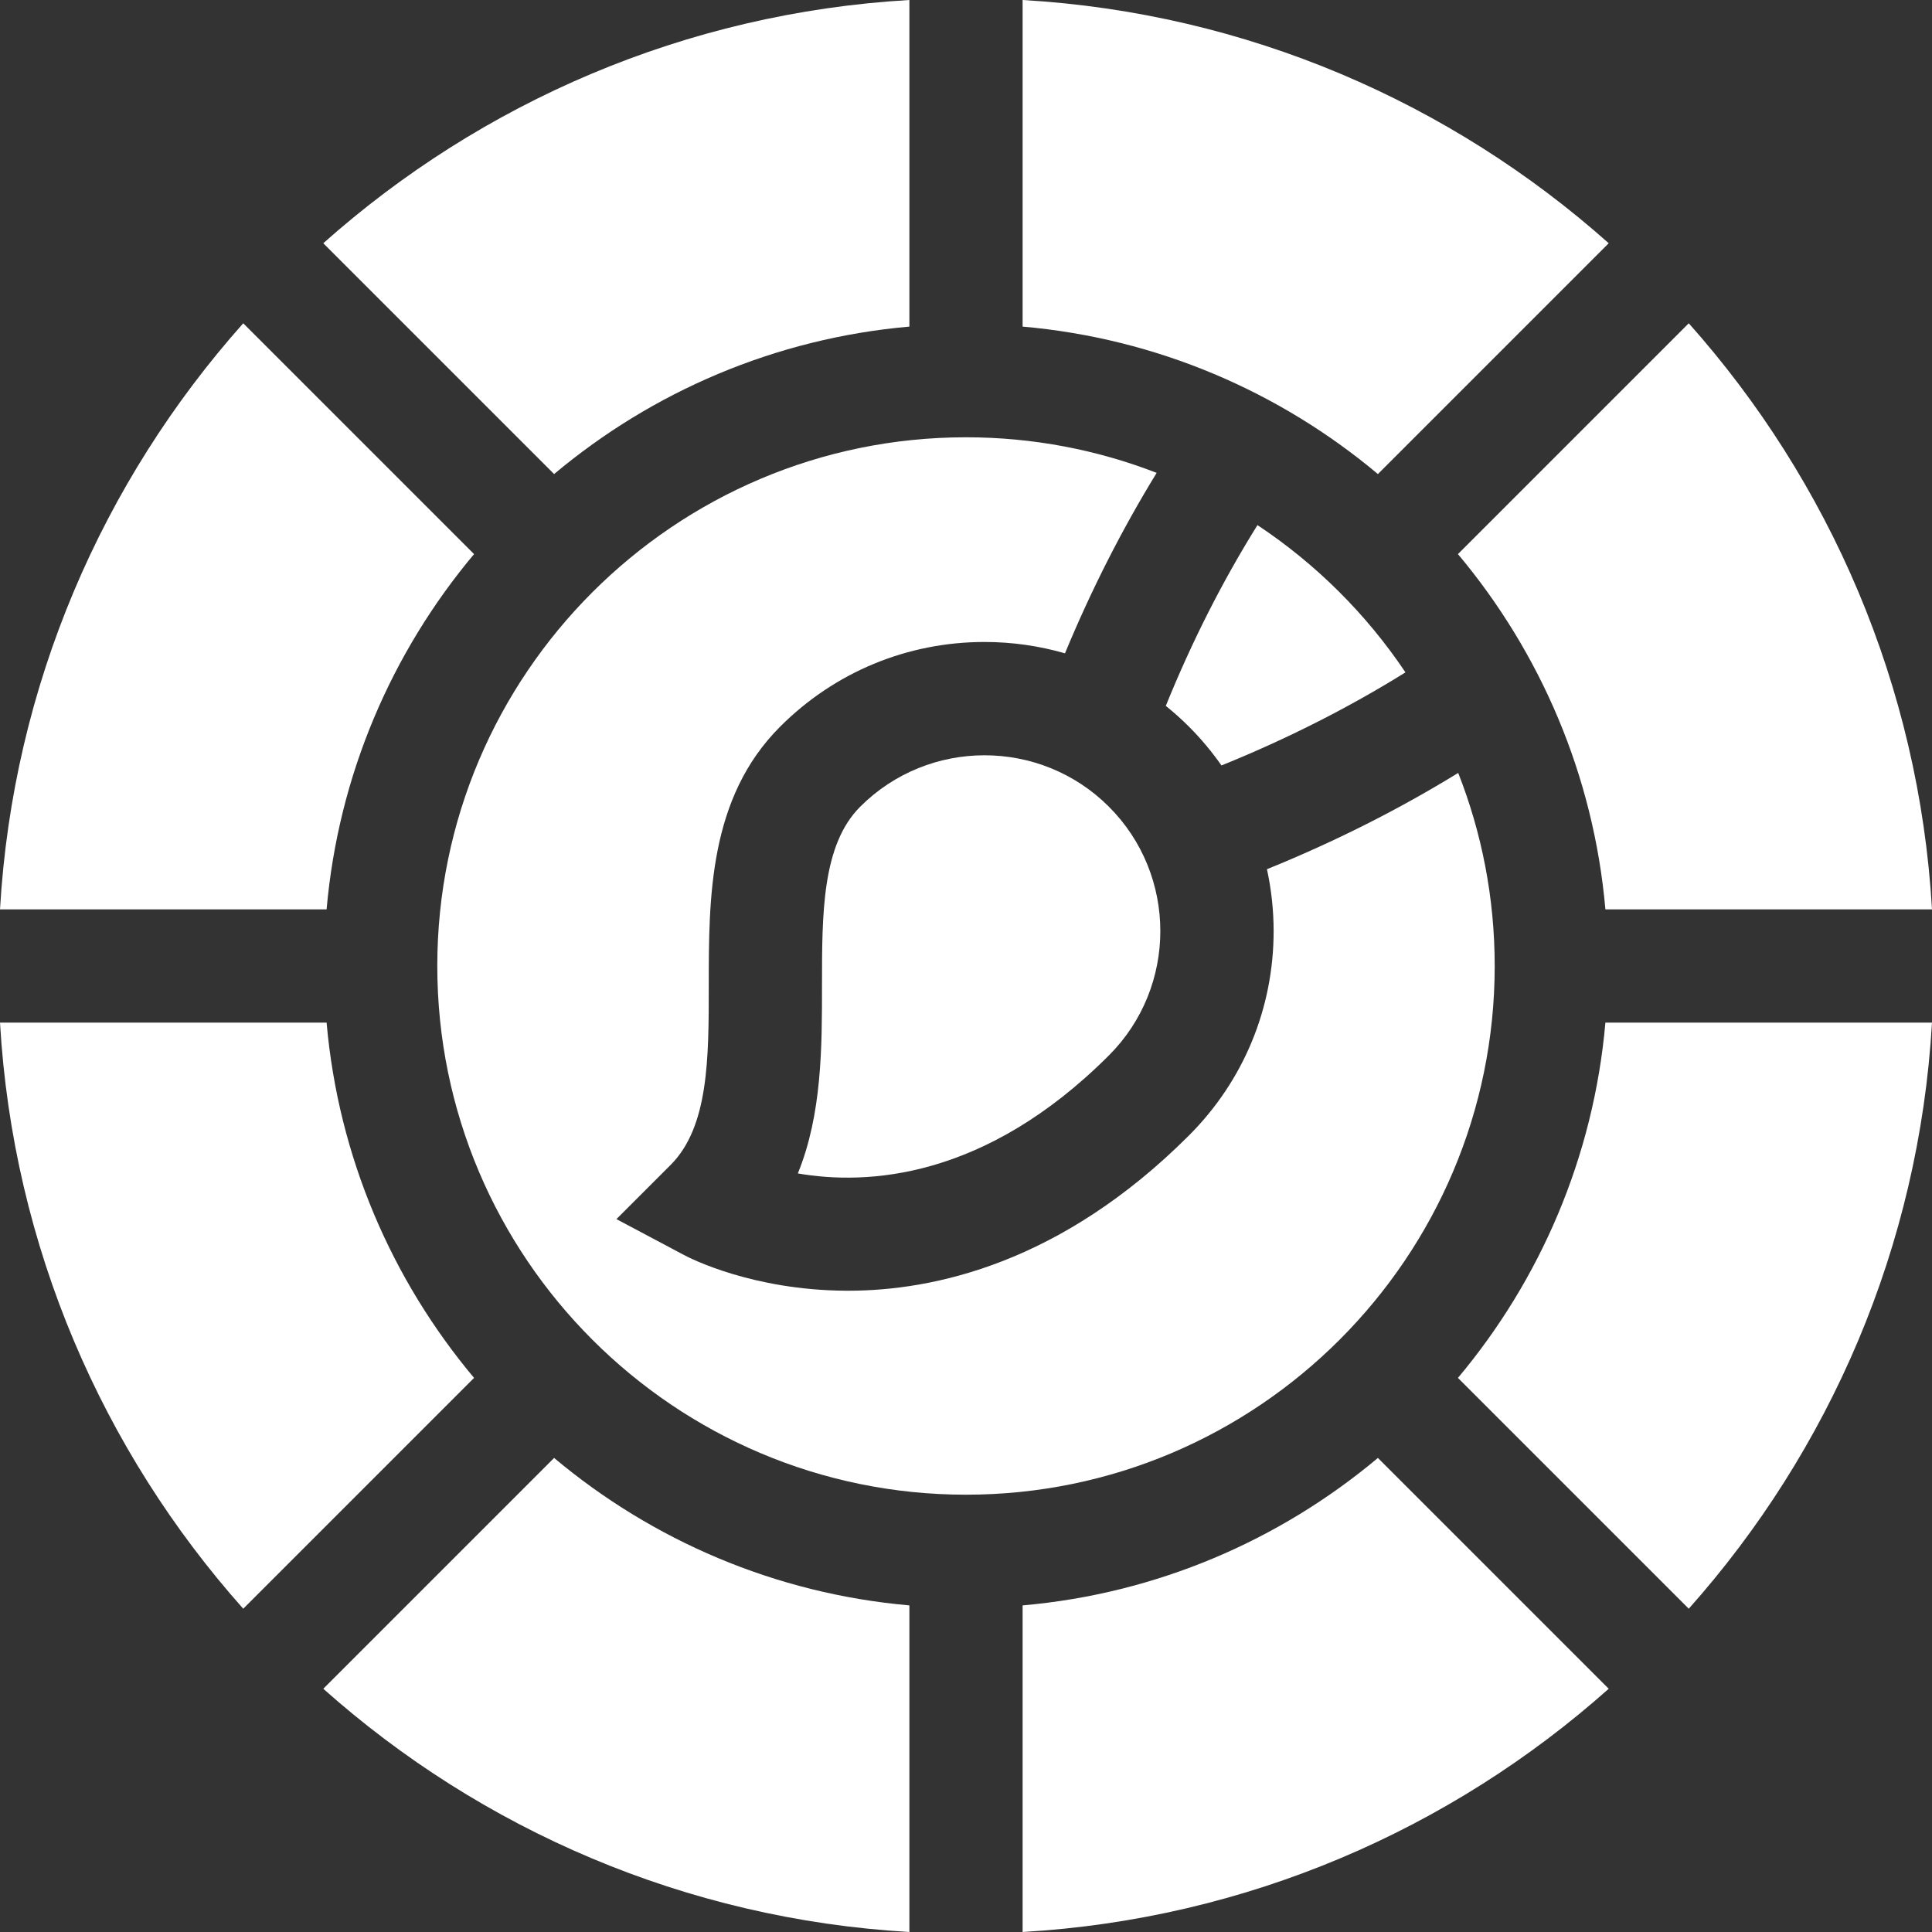 <svg id="Capa_1" fill="#FFFFFF" enable-background="new 0 0 511.912 511.912" height="512" viewBox="0 0 511.912 511.912" width="512" xmlns="http://www.w3.org/2000/svg"><rect x="0" y="0" width="511.912" height="511.912" fill="#333333" stroke="none"/><g><path d="m146.82 125.607c25.958-21.769 58.486-35.94 94.136-39.071v-86.536c-59.421 3.445-113.47 27.216-155.295 64.448z"/><path d="m365.092 386.305c-25.958 21.769-58.486 35.94-94.136 39.071v86.536c59.421-3.445 113.47-27.216 155.295-64.448z"/><path d="m337.467 246.698c0 20.459-7.967 39.694-22.435 54.161-33.911 33.912-67.682 41.136-90.279 41.137-.244 0-.484-.001-.725-.003-24.602-.168-40.997-8.506-42.786-9.456l-17.908-9.515 14.339-14.339c10.125-10.125 10.125-28.264 10.125-47.467 0-23.328 0-49.769 18.912-68.68 14.467-14.467 33.702-22.435 54.161-22.435 7.316 0 14.469 1.036 21.31 3.007 7-16.884 15.129-32.876 24.295-47.813-15.681-6.084-32.716-9.429-50.52-9.429-77.246 0-140.089 62.844-140.089 140.089s62.844 140.089 140.089 140.089 140.089-62.844 140.089-140.089c0-18.045-3.432-35.304-9.673-51.16-15.783 9.707-32.737 18.243-50.673 25.515 1.155 5.326 1.768 10.809 1.768 16.388z"/><path d="m365.092 125.607 61.159-61.158c-41.825-37.233-95.874-61.004-155.295-64.449v86.536c35.651 3.131 68.178 17.301 94.136 39.071z"/><path d="m333.183 139.137c-9.253 14.825-17.381 30.86-24.287 47.896 2.125 1.717 4.178 3.546 6.137 5.504 3.202 3.202 6.065 6.648 8.614 10.279 17.211-6.953 33.731-15.308 48.749-24.662-10.358-15.452-23.708-28.733-39.213-39.017z"/><path d="m146.82 386.305-61.159 61.158c41.825 37.233 95.874 61.003 155.295 64.448v-86.536c-35.65-3.129-68.178-17.3-94.136-39.07z"/><path d="m386.305 146.819c21.77 25.958 35.941 58.486 39.071 94.137h86.536c-3.445-59.421-27.215-113.47-64.448-155.295z"/><path d="m227.923 213.75c-10.125 10.125-10.125 28.263-10.125 47.467 0 16.256 0 34.022-6.399 49.7 18.209 3.147 49.516 1.635 82.421-31.271 18.167-18.168 18.167-47.729 0-65.896-18.169-18.168-47.73-18.168-65.897 0z"/><path d="m425.376 270.956c-3.13 35.651-17.301 68.178-39.071 94.137l61.158 61.158c37.233-41.825 61.003-95.874 64.448-155.295z"/><path d="m125.607 365.093c-21.77-25.958-35.941-58.486-39.071-94.137h-86.536c3.445 59.421 27.215 113.47 64.448 155.295z"/><path d="m86.536 240.956c3.13-35.651 17.301-68.178 39.071-94.137l-61.159-61.158c-37.232 41.825-61.003 95.874-64.448 155.295z"/></g></svg>